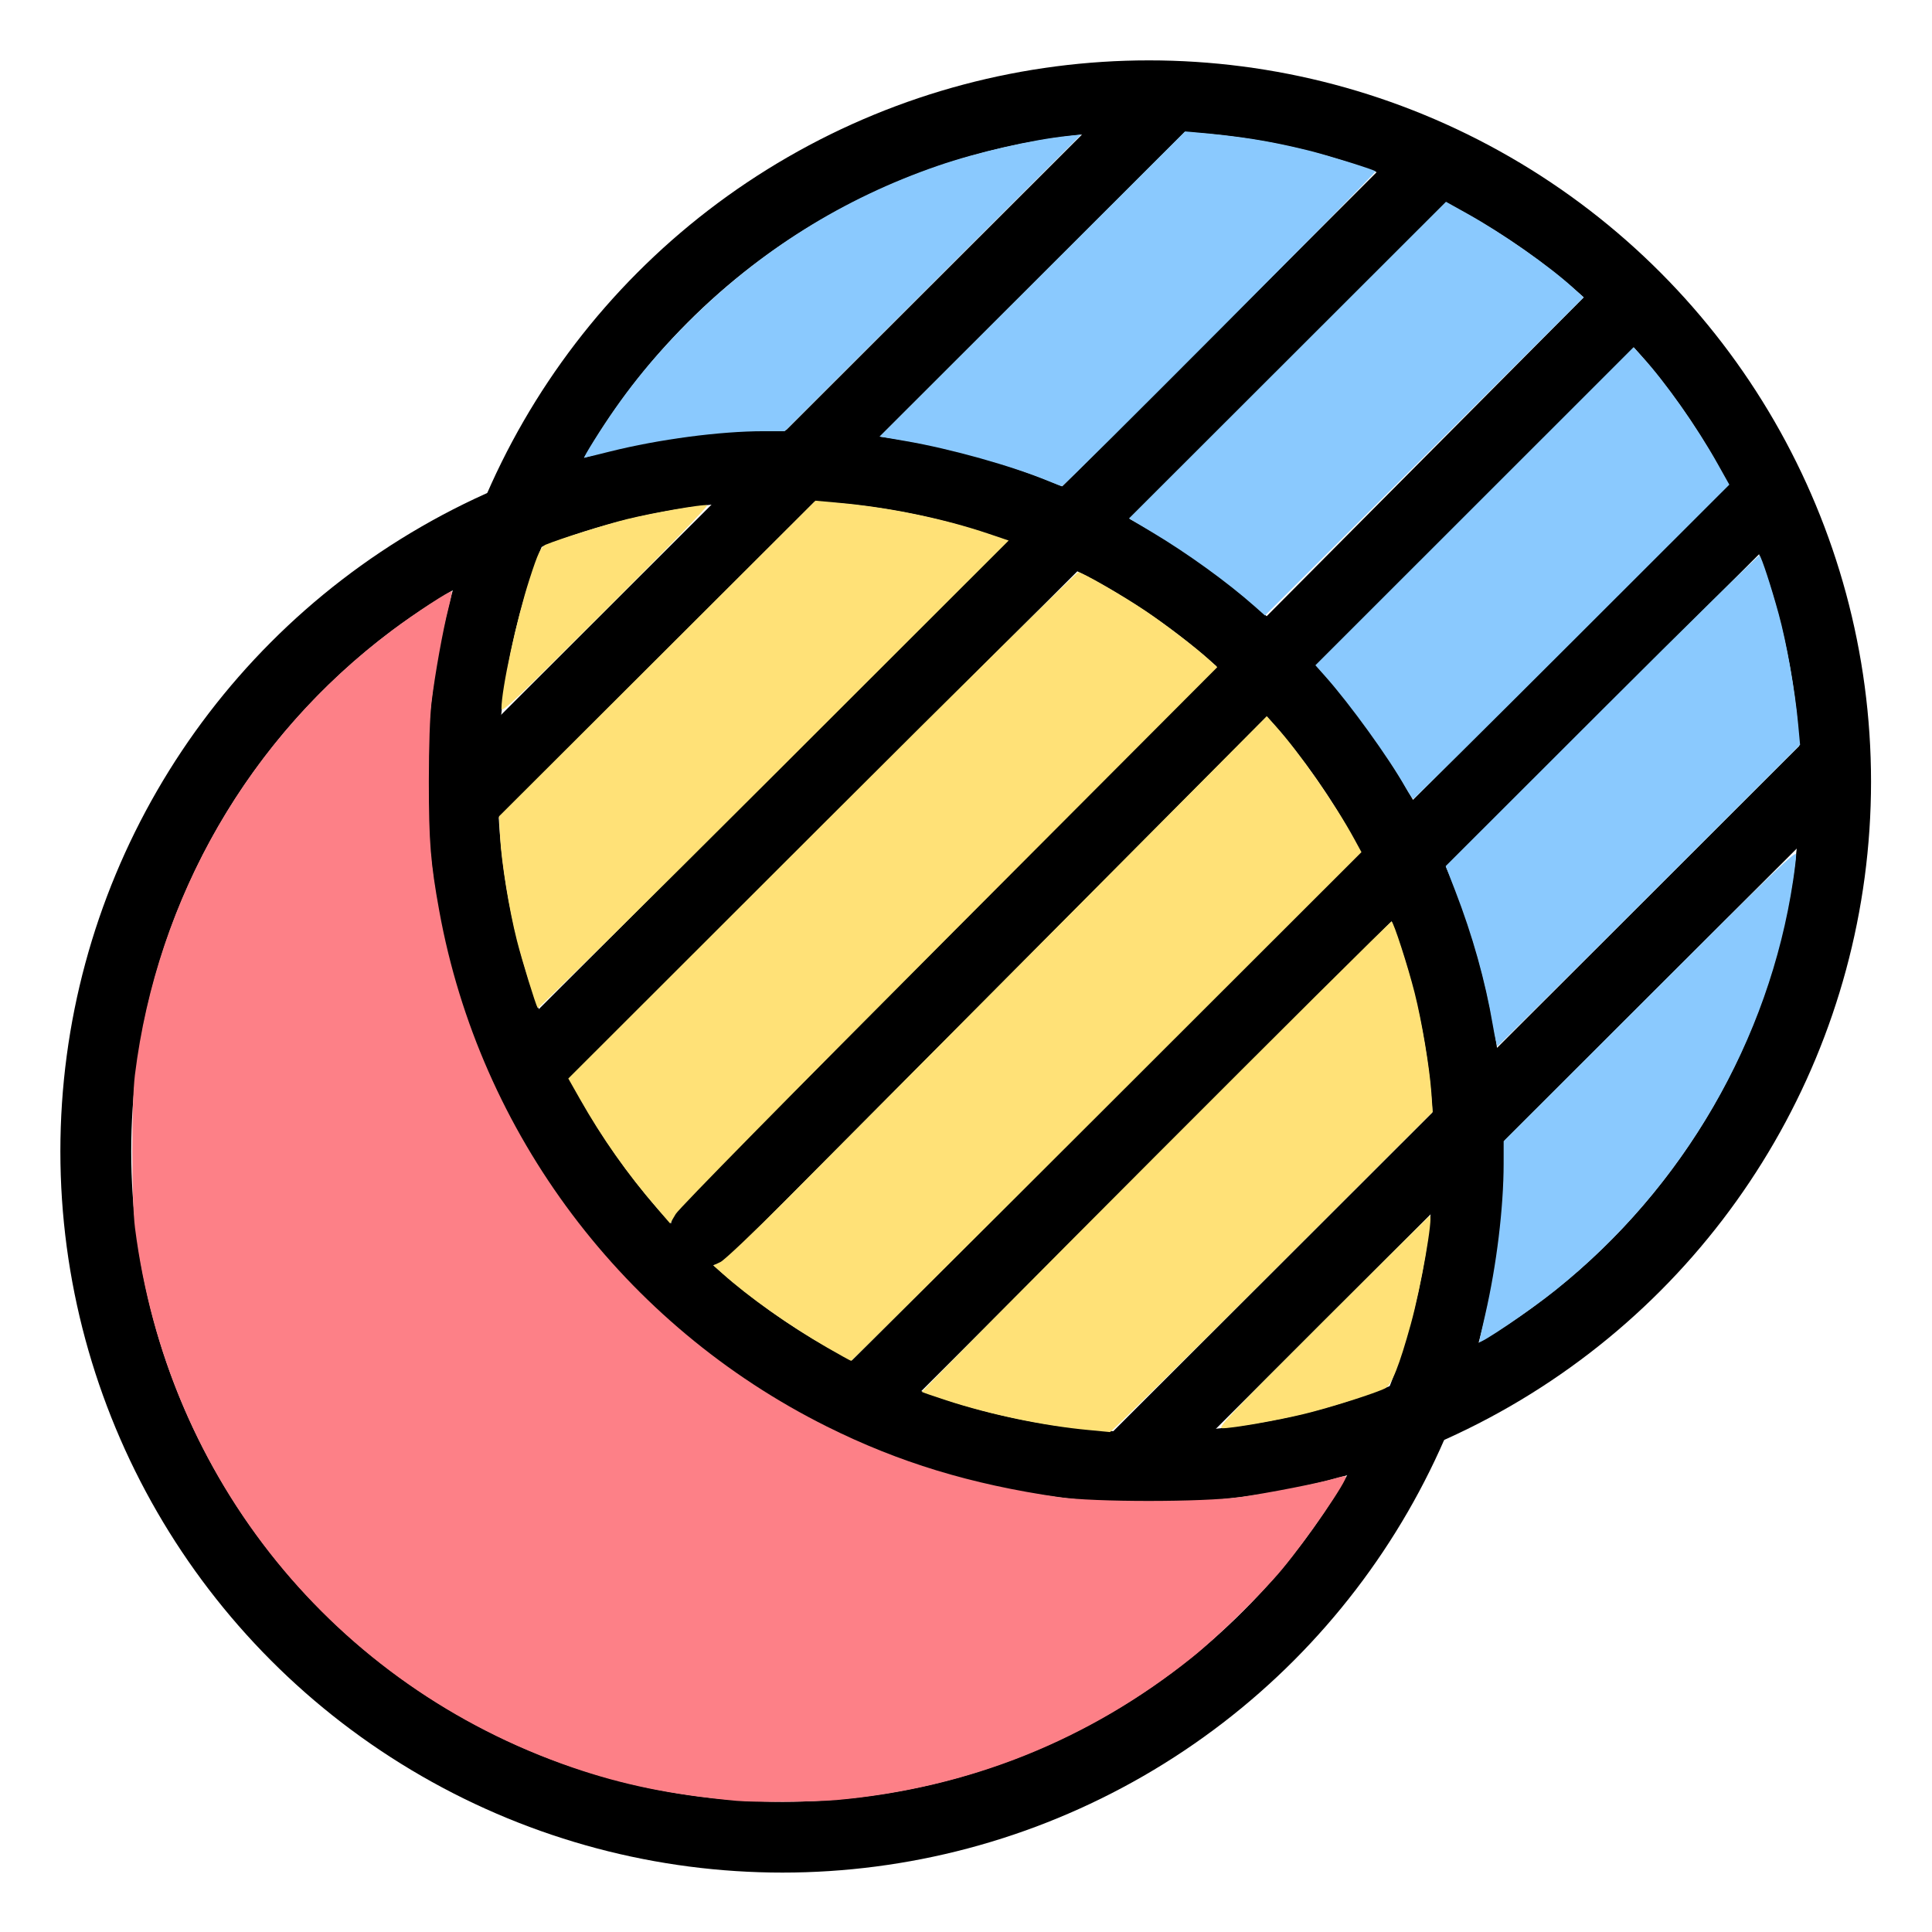 <?xml version="1.0" encoding="UTF-8" standalone="no"?>
<svg
   version="1.1"
   id="Capa_1"
   x="0px"
   y="0px"
   viewBox="0 0 511.983 511.983"
   style="enable-background:new 0 0 511.983 511.983;"
   xml:space="preserve"
   width="512"
   height="512"
   sodipodi:docname="transparency.svg"
   inkscape:export-filename="transparency.png"
   inkscape:export-xdpi="96"
   inkscape:export-ydpi="96"
   inkscape:version="1.3.2 (091e20e, 2023-11-25, custom)"
   xmlns:inkscape="http://www.inkscape.org/namespaces/inkscape"
   xmlns:sodipodi="http://sodipodi.sourceforge.net/DTD/sodipodi-0.dtd"
   xmlns="http://www.w3.org/2000/svg"
   xmlns:svg="http://www.w3.org/2000/svg"><defs
   id="defs7" /><sodipodi:namedview
   id="namedview7"
   pagecolor="#ffffff"
   bordercolor="#000000"
   borderopacity="0.25"
   inkscape:showpageshadow="2"
   inkscape:pageopacity="0.0"
   inkscape:pagecheckerboard="0"
   inkscape:deskcolor="#d1d1d1"
   inkscape:zoom="0.86621094"
   inkscape:cx="189.90755"
   inkscape:cy="247.63021"
   inkscape:window-width="1920"
   inkscape:window-height="1129"
   inkscape:window-x="-8"
   inkscape:window-y="-8"
   inkscape:window-maximized="1"
   inkscape:current-layer="Capa_1" />
















<g
   id="g19"
   transform="matrix(0.939,0,0,0.938,15.537,15.999)"><g
     id="g7">
	
		<circle
   style="fill:none;stroke:#000000;stroke-width:20;stroke-linecap:round;stroke-linejoin:round;stroke-miterlimit:10"
   cx="307.712"
   cy="203.779"
   r="193.779"
   id="circle1" />
	
		<circle
   style="fill:none;stroke:#000000;stroke-width:20;stroke-linecap:round;stroke-linejoin:round;stroke-miterlimit:10"
   cx="204.271"
   cy="308.204"
   r="193.779"
   id="circle2" />
	
		<polyline
   style="fill:none;stroke:#000000;stroke-width:20;stroke-linecap:round;stroke-linejoin:round;stroke-miterlimit:10"
   points="&#10;		133.156,284.543 232.062,185.636 388.095,29.604 	"
   id="polyline2" />
	
		<polyline
   style="fill:none;stroke:#000000;stroke-width:20;stroke-linecap:round;stroke-linejoin:round;stroke-miterlimit:10"
   points="&#10;		311.718,12.193 181.74,142.17 115.01,208.901 	"
   id="polyline3" />
	
		<line
   style="fill:none;stroke:#000000;stroke-width:20;stroke-linecap:round;stroke-linejoin:round;stroke-miterlimit:10"
   x1="228.1"
   y1="377.175"
   x2="481.305"
   y2="123.97"
   id="line3" />
	
		<line
   style="fill:none;stroke:#000000;stroke-width:19.999;stroke-linecap:round;stroke-linejoin:round;stroke-miterlimit:10;stroke-dasharray:none"
   x1="182.603"
   y1="330.616"
   x2="438.843"
   y2="72.643"
   id="line4" />
	
		
	
		<line
   style="fill:none;stroke:#000000;stroke-width:20;stroke-linecap:round;stroke-linejoin:round;stroke-miterlimit:10"
   x1="302.586"
   y1="396.477"
   x2="499.294"
   y2="199.769"
   id="line6" />
	
		
<path
   style="fill:#ffe177;fill-opacity:1;stroke:none;stroke-width:11.544;stroke-linecap:round;stroke-linejoin:round;stroke-dasharray:none"
   d="m 168.775,324.187 c -8.299,-9.623 -15.429,-19.751 -21.695,-30.818 l -3.243,-5.727 71.522,-71.523 c 39.337,-39.338 71.918,-71.523 72.403,-71.523 1.1,0 12.488,6.566 19.034,10.976 5.639,3.798 14.173,10.349 17.744,13.622 l 2.448,2.243 -75.622,75.905 c -45.283,45.453 -76.258,76.977 -77.208,78.577 l -1.587,2.672 z"
   id="path18"
   transform="scale(1)" /><path
   style="fill:#ffe177;fill-opacity:1;stroke:none;stroke-width:11.544;stroke-linecap:round;stroke-linejoin:round;stroke-dasharray:none"
   d="m 216.734,363.569 c -10.714,-6.205 -21.953,-14.163 -29.402,-20.821 l -2.576,-2.302 2.019,-0.958 c 1.111,-0.527 9.42,-8.414 18.486,-17.546 9.057,-9.124 43.293,-43.603 76.081,-76.62 l 59.614,-60.032 2.595,2.886 c 6.629,7.374 16.715,21.891 22.161,31.898 l 1.967,3.614 -71.856,71.858 c -39.521,39.522 -71.993,71.858 -72.161,71.858 -0.167,0 -3.285,-1.726 -6.928,-3.835 z"
   id="path19"
   transform="scale(1)" /></g><path
     style="fill:#fd8087;fill-opacity:1;stroke:none;stroke-width:17.317;stroke-linecap:round;stroke-linejoin:round"
     d="M 191.351,491.714 C 173.049,490.023 159.33,487.229 144.884,482.25 77.769,459.121 30.673,400.935 21.558,329.885 c -1.022,-7.964 -1.037,-35.14 -0.025,-43.292 6.235,-50.207 32.315,-95.35 72.521,-125.531 6.536,-4.906 16.521,-11.428 16.906,-11.043 0.118,0.118 -0.305,2.258 -0.942,4.755 -1.549,6.079 -3.813,18.666 -4.764,26.475 -0.476,3.911 -0.773,12.557 -0.773,22.512 0,17.027 0.486,23.041 2.964,36.654 11.437,62.847 52.078,116.947 109.319,145.525 20.365,10.168 40.635,16.345 65.499,19.961 9.962,1.449 40.79,1.445 51.085,-0.006 8.037,-1.133 22.611,-3.998 26.89,-5.285 1.531,-0.461 2.896,-0.726 3.032,-0.589 0.746,0.746 -10.875,17.733 -17.966,26.261 -5.901,7.098 -18.179,19.128 -25.521,25.006 -29.092,23.293 -62.759,36.804 -100.149,40.192 -6.042,0.548 -23.343,0.691 -28.284,0.234 z"
     id="path7"
     transform="scale(1)" /><path
     style="fill:#8ac9fe;fill-opacity:1;stroke:none;stroke-width:17.317;stroke-linecap:round;stroke-linejoin:round"
     d="m 337.557,154.268 c -7.642,-6.788 -19.006,-15.013 -28.939,-20.947 l -6.549,-3.912 44.732,-44.732 44.732,-44.732 5.969,3.334 c 10.093,5.638 23.066,14.722 29.823,20.886 l 3.062,2.793 -44.97,44.938 -44.97,44.938 z"
     id="path8"
     transform="scale(1)" /><path
     style="fill:#8ac9fe;fill-opacity:1;stroke:none;stroke-width:17.317;stroke-linecap:round;stroke-linejoin:round"
     d="m 380.073,205.348 c -4.681,-8.296 -15.638,-23.482 -22.585,-31.3 l -2.808,-3.16 44.892,-44.921 44.892,-44.921 2.534,2.769 c 6.415,7.01 15.33,19.689 21.181,30.124 l 3.322,5.925 -44.399,44.402 c -24.419,24.421 -44.57,44.402 -44.778,44.402 -0.209,0 -1.222,-1.494 -2.252,-3.319 z"
     id="path9"
     transform="scale(1)" /><path
     style="fill:#8ac9fe;fill-opacity:1;stroke:none;stroke-width:17.317;stroke-linecap:round;stroke-linejoin:round"
     d="m 404.728,272.44 c -2.082,-12.307 -5.679,-25.146 -10.641,-37.985 l -2.638,-6.826 44.098,-44.101 c 24.254,-24.255 44.271,-43.912 44.481,-43.682 0.627,0.685 3.286,8.84 5.408,16.582 2.201,8.032 4.607,21.619 5.467,30.881 l 0.563,6.061 -42.548,42.57 c -23.401,23.414 -42.686,42.57 -42.855,42.57 -0.169,0 -0.77,-2.732 -1.335,-6.072 z"
     id="path10"
     transform="scale(1)" /><path
     style="fill:#8ac9fe;fill-opacity:1;stroke:none;stroke-width:17.317;stroke-linecap:round;stroke-linejoin:round"
     d="m 400.884,362.055 c 0,-0.107 0.781,-3.6 1.737,-7.76 3.202,-13.95 5.173,-30.139 5.184,-42.594 l 0.006,-6.351 41.272,-41.269 c 35.433,-35.43 41.272,-41.044 41.272,-39.679 0,0.874 -0.393,4.204 -0.873,7.4 -6.75,44.939 -30.93,86.676 -66.967,115.588 -7.357,5.903 -21.631,15.58 -21.631,14.665 z"
     id="path11"
     transform="scale(1)" /><path
     style="fill:#8ac9fe;fill-opacity:1;stroke:none;stroke-width:17.317;stroke-linecap:round;stroke-linejoin:round"
     d="m 279.396,118.873 c -10.232,-4.247 -27.597,-9.124 -40.276,-11.31 l -7.432,-1.282 43.103,-43.105 43.103,-43.105 2.677,0.234 c 13.005,1.137 21.275,2.461 32.116,5.141 5.217,1.29 17.73,5.167 18.971,5.878 0.458,0.262 -87.862,89.06 -88.526,89.004 -0.16,-0.013 -1.84,-0.668 -3.735,-1.454 z"
     id="path12"
     transform="scale(1)" /><path
     style="fill:#8ac9fe;fill-opacity:1;stroke:none;stroke-width:17.317;stroke-linecap:round;stroke-linejoin:round"
     d="m 151.021,107.508 c 8.09,-12.97 15.898,-22.79 26.748,-33.64 20.176,-20.176 43.641,-34.877 70.392,-44.101 11.042,-3.807 26.563,-7.372 36.7,-8.429 L 288.613,20.947 246.766,62.857 204.918,104.767 h -5.963 c -12.316,0 -29.558,2.284 -43.382,5.746 -3.86,0.967 -7.132,1.758 -7.271,1.758 -0.139,0 1.084,-2.143 2.718,-4.762 z"
     id="path13"
     transform="scale(1)" /><path
     style="fill:#ffe177;fill-opacity:1;stroke:none;stroke-width:17.317;stroke-linecap:round;stroke-linejoin:round"
     d="m 135.213,267.756 c -0.638,-1.071 -4.458,-13.503 -5.902,-19.203 -2.164,-8.548 -4.326,-21.839 -4.704,-28.918 l -0.323,-6.061 44.644,-44.588 44.644,-44.588 6.638,0.599 c 14.275,1.288 29.608,4.462 42.28,8.752 l 5.626,1.904 -66.303,66.302 c -36.467,36.466 -66.437,66.076 -66.601,65.801 z"
     id="path14"
     transform="scale(1)" /><path
     style="fill:#ffe177;fill-opacity:1;stroke:none;stroke-width:17.317;stroke-linecap:round;stroke-linejoin:round"
     d="m 124.97,183.169 c 0,-5.531 4.259,-25.222 7.906,-36.553 2.406,-7.476 3.236,-9.235 4.628,-9.812 3.951,-1.639 17.13,-5.78 22.925,-7.202 7.408,-1.818 21.267,-4.232 22.624,-3.941 0.457,0.098 -12.077,13.059 -28.635,29.611 -24.928,24.919 -29.447,29.2 -29.447,27.897 z"
     id="path15"
     transform="scale(1)" /><path
     style="fill:#ffe177;fill-opacity:1;stroke:none;stroke-width:17.317;stroke-linecap:round;stroke-linejoin:round"
     d="m 290.634,386.945 c -12.515,-1.154 -27.698,-4.327 -40.117,-8.385 -3.492,-1.141 -6.575,-2.204 -6.85,-2.362 -0.495,-0.284 131.732,-132.897 132.51,-132.897 0.534,0 4.601,12.578 6.515,20.146 2.003,7.922 4.215,21.121 4.703,28.067 l 0.392,5.577 -45.256,45.258 c -24.891,24.892 -45.516,45.223 -45.834,45.18 -0.318,-0.043 -3.046,-0.306 -6.062,-0.584 z"
     id="path16"
     transform="scale(1)" /><path
     style="fill:#ffe177;fill-opacity:1;stroke:none;stroke-width:17.317;stroke-linecap:round;stroke-linejoin:round"
     d="m 356.726,356.437 c 16.506,-16.509 30.115,-30.016 30.241,-30.016 1.048,0 -2.485,20.193 -5.354,30.593 -3.225,11.692 -5.419,17.221 -7.198,18.131 -2.721,1.392 -15.443,5.436 -22.719,7.222 -7.439,1.825 -20.303,4.085 -23.252,4.086 -1.559,10e-5 1.236,-2.966 28.282,-30.016 z"
     id="path17"
     transform="scale(1)" /></g></svg>

